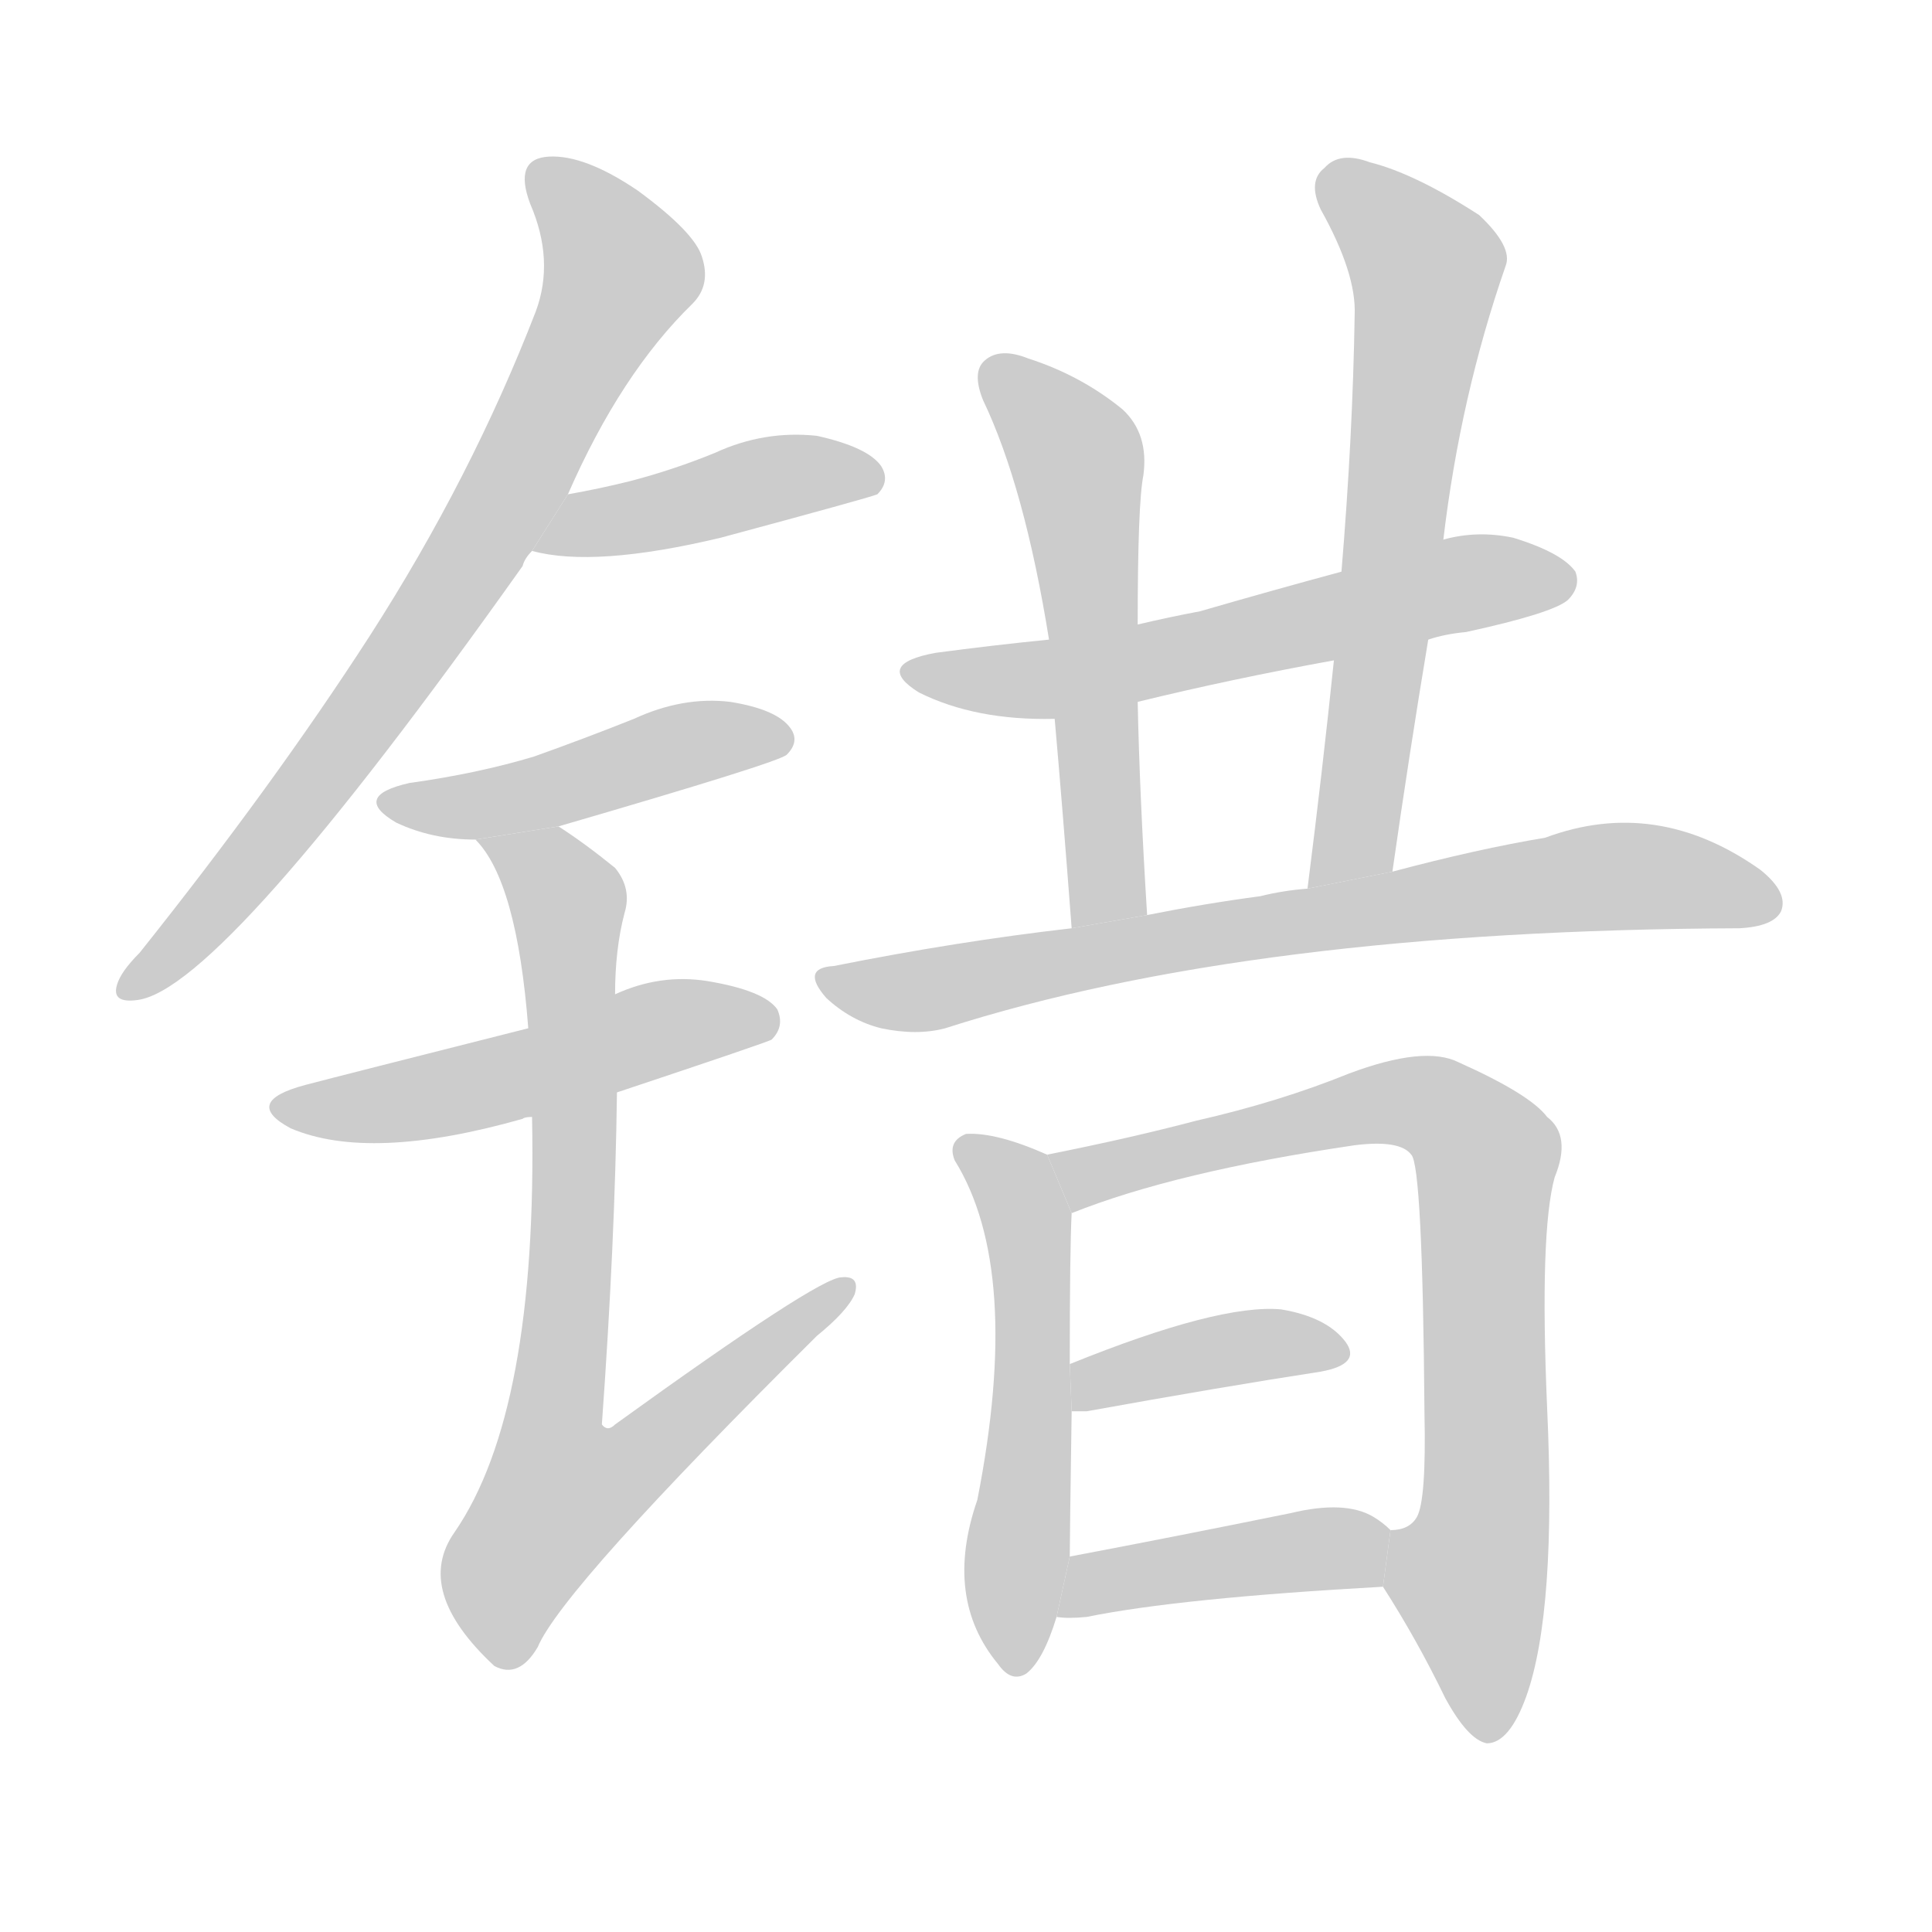 <!--
AnimCJK 2016-2018 Copyright Francois Mizessyn - https://github.com/parsimonhi/animCJK
Derived from:
    MakeMeAHanzi project - https://github.com/skishore/makemeahanzi
    Arphic PL KaitiM GB - https://apps.ubuntu.com/cat/applications/precise/fonts-arphic-gkai00mp/
    Arphic PL UKai - https://apps.ubuntu.com/cat/applications/fonts-arphic-ukai/
You can redistribute and/or modify this file under the terms of the Arphic Public License
as published by Arphic Technology Co., Ltd.
You should have received a copy of this license (the directory "APL") along with this file;
if not, see http://ftp.gnu.org/non-gnu/chinese-fonts-truetype/LICENSE.
-->
<svg id="z38169" class="acjk" version="1.1" viewBox="0 0 1024 1024" xmlns="http://www.w3.org/2000/svg" xmlns:xlink="http://www.w3.org/1999/xlink">
<style>
<![CDATA[
@keyframes z38169k {
	from {
		stroke:#ccc;
		stroke-dashoffset:3334;
	}
	1% {
		stroke:#c00;
		stroke-dashoffset:3334;
	}
	75% {
		stroke:#c00;
		stroke-dashoffset:0;
	}
	to {
		stroke:#000;
	}
}
#z38169 path[clip-path] {
	animation:z38169k 1s linear both;
	stroke-dasharray:3334;
	stroke-width:128;
	stroke-linecap:round;
	fill:none;
}
#z38169 path[clip-path="url(#z38169c1)"] {animation-delay:1s;}
#z38169 path[clip-path="url(#z38169c2)"] {animation-delay:2s;}
#z38169 path[clip-path="url(#z38169c3)"] {animation-delay:3s;}
#z38169 path[clip-path="url(#z38169c4)"] {animation-delay:4s;}
#z38169 path[clip-path="url(#z38169c5)"] {animation-delay:5s;}
#z38169 path[clip-path="url(#z38169c6)"] {animation-delay:6s;}
#z38169 path[clip-path="url(#z38169c7)"] {animation-delay:7s;}
#z38169 path[clip-path="url(#z38169c8)"] {animation-delay:8s;}
#z38169 path[clip-path="url(#z38169c9)"] {animation-delay:9s;}
#z38169 path[clip-path="url(#z38169c10)"] {animation-delay:10s;}
#z38169 path[clip-path="url(#z38169c11)"] {animation-delay:11s;}
#z38169 path[clip-path="url(#z38169c12)"] {animation-delay:12s;}
#z38169 path[clip-path="url(#z38169c13)"] {animation-delay:13s;}
#z38169 path {fill:#ccc;}
]]>
</style>
<path id="z38169d1" d="M301 262Q329 198 367 161Q377 151 372 136Q368 123 338 101Q310 82 291 83Q272 84 281 108Q294 138 284 165Q250 253 196 337Q145 416 74 505Q64 515 62 522Q59 532 73 530Q118 524 277 300Q278 296 282 292L301 262 Z"/>
<path id="z38169d2" d="M282 292Q315 301 382 285Q460 264 465 262Q472 255 467 247Q460 237 433 231Q405 228 379 240Q357 249 334 255Q318 259 301 262L282 292 Z"/>
<path id="z38169d3" d="M296 438Q413 404 417 400Q424 393 419 386Q412 376 387 372Q362 369 336 381Q311 391 283 401Q253 410 217 415Q186 422 210 436Q229 445 252 445L296 438 Z"/>
<path id="z38169d4" d="M327 579Q408 552 409 551Q416 544 412 535Q405 525 375 520Q350 516 326 527L280 545Q181 570 162 575Q128 584 154 598Q196 616 277 593Q278 592 282 592L327 579 Z"/>
<path id="z38169d5" d="M282 592Q285 748 241 812Q219 843 262 883Q275 890 285 873Q298 842 433 708Q449 695 453 686Q456 676 446 677Q434 677 326 755Q322 759 319 755Q326 658 327 579L326 527Q326 503 331 484Q335 471 326 460Q310 447 296 438L252 445Q274 467 280 545L282 592 Z"/>
<path id="z38169d6" d="M757 339Q766 336 777 335Q823 325 831 318Q838 311 835 303Q828 293 802 285Q783 281 765 286L711 303Q674 313 636 324Q620 327 603 331L556 339Q526 342 496 346Q463 352 487 367Q517 382 559 381L603 372Q652 360 707 350L757 339 Z"/>
<path id="z38169d7" d="M603 331Q603 267 606 252Q609 230 595 217Q573 199 545 190Q530 184 522 191Q515 197 521 212Q543 258 556 339L559 381Q563 426 568 492L608 485Q604 421 603 372L603 331 Z"/>
<path id="z38169d8" d="M738 462Q747 399 757 339L765 286Q774 210 798 141Q802 131 784 114Q750 92 726 86Q710 80 702 89Q693 96 700 111Q719 145 718 167Q717 231 711 303L707 350Q701 408 693 471L738 462 Z"/>
<path id="z38169d9" d="M568 492Q507 499 442 512Q424 513 438 529Q451 541 467 545Q486 549 501 545Q663 493 922 492Q940 491 944 483Q948 473 933 461Q878 422 819 444Q783 450 738 462L693 471Q680 472 668 475Q638 479 608 485L568 492 Z"/>
<path id="z38169d10" d="M555 612Q528 600 512 601Q502 605 506 615Q542 673 518 795Q500 847 529 882Q536 892 544 887Q553 880 560 857L567 825Q567 815 568 748L567 723Q567 662 568 643L555 612 Z"/>
<path id="z38169d11" d="M733 841Q751 869 766 900Q778 922 788 924Q800 924 809 899Q825 854 820 746Q816 653 824 624Q833 602 820 592Q811 580 773 563Q755 554 715 569Q678 584 634 594Q600 603 555 612L568 643Q623 621 718 607Q742 604 748 612Q754 618 755 749Q756 795 751 804Q747 811 737 811L733 841 Z"/>
<path id="z38169d12" d="M568 748Q571 748 576 748Q648 735 700 727Q722 723 713 711Q703 698 679 694Q646 691 567 723L568 748 Z"/>
<path id="z38169d13" d="M560 857Q566 858 576 857Q625 847 733 841L737 811Q733 807 728 804Q713 795 684 802Q620 815 567 825L560 857 Z"/>
<defs>
	<clipPath id="z38169c1"><use xlink:href="#z38169d1"/></clipPath>
	<clipPath id="z38169c2"><use xlink:href="#z38169d2"/></clipPath>
	<clipPath id="z38169c3"><use xlink:href="#z38169d3"/></clipPath>
	<clipPath id="z38169c4"><use xlink:href="#z38169d4"/></clipPath>
	<clipPath id="z38169c5"><use xlink:href="#z38169d5"/></clipPath>
	<clipPath id="z38169c6"><use xlink:href="#z38169d6"/></clipPath>
	<clipPath id="z38169c7"><use xlink:href="#z38169d7"/></clipPath>
	<clipPath id="z38169c8"><use xlink:href="#z38169d8"/></clipPath>
	<clipPath id="z38169c9"><use xlink:href="#z38169d9"/></clipPath>
	<clipPath id="z38169c10"><use xlink:href="#z38169d10"/></clipPath>
	<clipPath id="z38169c11"><use xlink:href="#z38169d11"/></clipPath>
	<clipPath id="z38169c12"><use xlink:href="#z38169d12"/></clipPath>
	<clipPath id="z38169c13"><use xlink:href="#z38169d13"/></clipPath>
</defs>
<path pathLength="3333" clip-path="url(#z38169c1)" d="M284 90L328 156L229 328L70 525"/>
<path pathLength="3333" clip-path="url(#z38169c2)" d="M292 288L461 248"/>
<path pathLength="3333" clip-path="url(#z38169c3)" d="M207 423L416 388"/>
<path pathLength="3333" clip-path="url(#z38169c4)" d="M150 587L407 539"/>
<path pathLength="3333" clip-path="url(#z38169c5)" d="M261 447L302 485L278 822L297 830L447 685"/>
<path pathLength="3333" clip-path="url(#z38169c6)" d="M485 355L559 359L829 305"/>
<path pathLength="3333" clip-path="url(#z38169c7)" d="M525 197L570 240L582 489"/>
<path pathLength="3333" clip-path="url(#z38169c8)" d="M705 98L758 152L704 466"/>
<path pathLength="3333" clip-path="url(#z38169c9)" d="M439 517L492 525L846 465L938 477"/>
<path pathLength="3333" clip-path="url(#z38169c10)" d="M513 611L546 659L537 882"/>
<path pathLength="3333" clip-path="url(#z38169c11)" d="M562 615L747 583L781 600L783 919"/>
<path pathLength="3333" clip-path="url(#z38169c12)" d="M576 739L709 713"/>
<path pathLength="3333" clip-path="url(#z38169c13)" d="M570 851L733 829"/>
</svg>